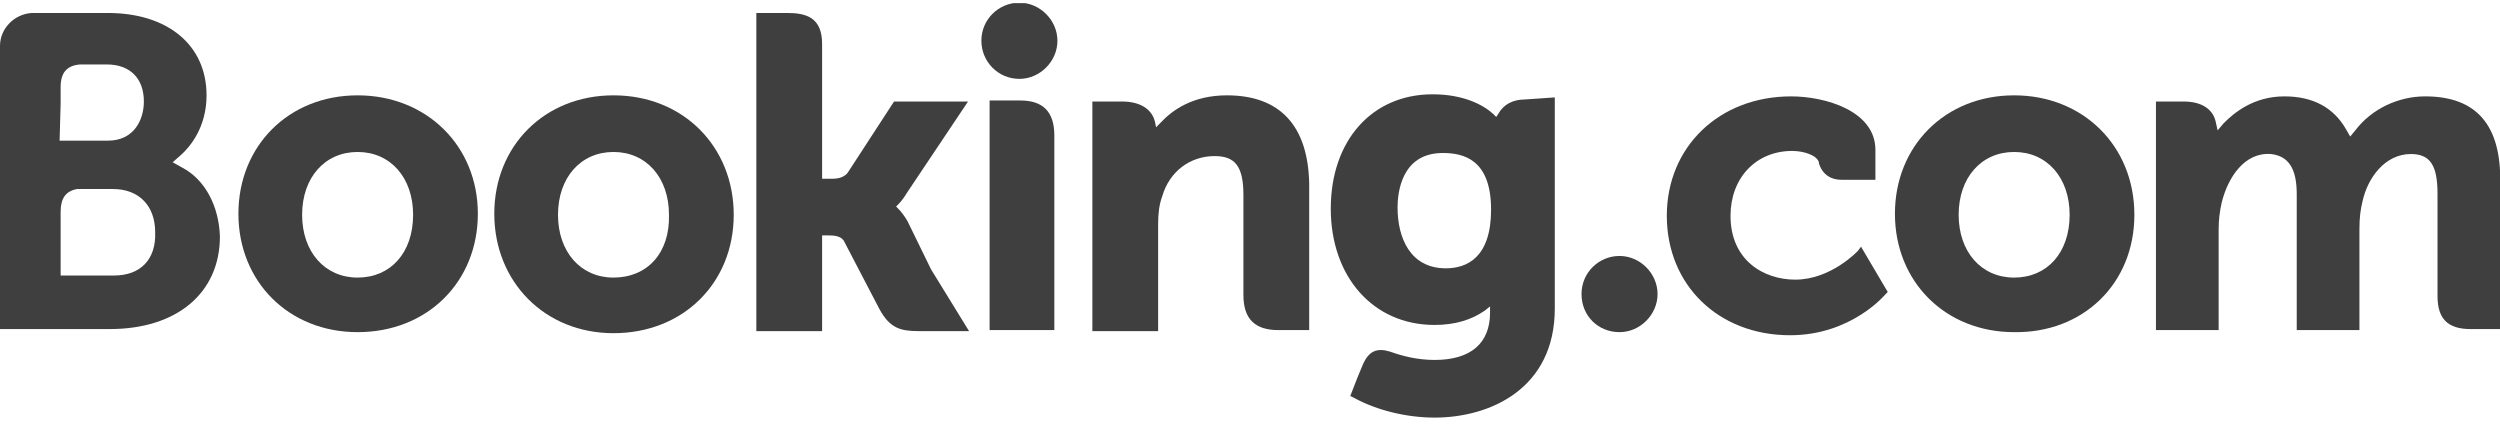 <svg width="271" height="46" viewBox="0 0 271 46" fill="none" xmlns="http://www.w3.org/2000/svg">
<g clip-path="url(#clip0_76_10)">
<path d="M106.382 4.42C106.382 2.076 108.276 0.291 110.503 0.291C112.731 0.291 114.625 2.188 114.625 4.42C114.625 6.652 112.731 8.549 110.503 8.549C108.164 8.549 106.382 6.652 106.382 4.42Z" fill="#403F3F"/>
<path d="M171.436 31.875C171.436 29.532 173.33 27.746 175.558 27.746C177.786 27.746 179.679 29.643 179.679 31.875C179.679 34.108 177.786 36.005 175.558 36.005C173.218 36.005 171.436 34.219 171.436 31.875Z" fill="#403F3F"/>
<path d="M38.766 30.09C35.201 30.09 32.75 27.299 32.75 23.282C32.75 19.264 35.201 16.474 38.766 16.474C42.33 16.474 44.781 19.264 44.781 23.282C44.781 27.411 42.33 30.09 38.766 30.09ZM38.766 10.335C31.302 10.335 25.844 15.804 25.844 23.17C25.844 30.536 31.302 36.005 38.766 36.005C46.34 36.005 51.799 30.536 51.799 23.17C51.799 15.804 46.229 10.335 38.766 10.335Z" fill="#403F3F"/>
<path d="M98.362 23.951C98.027 23.393 97.693 22.947 97.359 22.612L97.136 22.389L97.359 22.166C97.693 21.831 98.027 21.384 98.362 20.826L104.934 11.005H96.913L91.901 18.706C91.566 19.152 91.01 19.375 90.23 19.375H89.116V4.755C89.116 1.853 87.334 1.407 85.328 1.407H81.987V35.893H89.116V25.514H89.784C90.564 25.514 91.121 25.625 91.455 26.072L95.354 33.549C96.468 35.558 97.582 35.893 99.587 35.893H105.045L100.924 29.197L98.362 23.951Z" fill="#403F3F"/>
<path d="M133.005 10.335C129.329 10.335 127.101 11.898 125.764 13.348L125.319 13.795L125.207 13.237C124.873 11.786 123.537 11.005 121.643 11.005H118.412V35.893H125.542V24.286C125.542 23.17 125.653 22.166 125.987 21.273C126.767 18.594 128.995 16.92 131.668 16.92C133.896 16.92 134.787 18.036 134.787 21.161V31.987C134.787 34.554 136.013 35.782 138.575 35.782H141.917V19.933C141.805 13.683 138.798 10.335 133.005 10.335Z" fill="#403F3F"/>
<path d="M110.615 10.893H107.273V30.09V35.782H110.838H110.949H112.62H114.291V14.688C114.291 12.121 113.065 10.893 110.615 10.893Z" fill="#403F3F"/>
<path d="M66.503 30.09C62.938 30.09 60.487 27.299 60.487 23.282C60.487 19.264 62.938 16.474 66.503 16.474C70.067 16.474 72.518 19.264 72.518 23.282C72.629 27.411 70.179 30.09 66.503 30.09ZM66.503 10.335C59.039 10.335 53.581 15.804 53.581 23.17C53.581 30.536 59.039 36.117 66.503 36.117C74.078 36.117 79.536 30.648 79.536 23.282C79.536 15.916 74.078 10.335 66.503 10.335Z" fill="#403F3F"/>
<path d="M218.333 30.09C214.768 30.09 212.318 27.299 212.318 23.282C212.318 19.264 214.768 16.474 218.333 16.474C221.898 16.474 224.348 19.264 224.348 23.282C224.348 27.411 221.898 30.09 218.333 30.09ZM218.333 10.335C210.87 10.335 205.411 15.804 205.411 23.17C205.411 30.536 210.87 36.005 218.333 36.005C225.797 36.116 231.366 30.759 231.366 23.282C231.366 15.804 225.797 10.335 218.333 10.335Z" fill="#403F3F"/>
<path d="M156.732 29.085C152.833 29.085 151.496 25.737 151.496 22.5C151.496 21.049 151.831 16.585 156.398 16.585C158.626 16.585 161.633 17.255 161.633 22.724C161.633 27.969 158.96 29.085 156.732 29.085ZM165.309 10.782C163.973 10.782 162.97 11.34 162.413 12.344L162.19 12.679L161.856 12.344C160.742 11.34 158.626 10.223 155.284 10.223C148.712 10.223 144.256 15.246 144.256 22.612C144.256 29.978 148.823 35.224 155.507 35.224C157.735 35.224 159.517 34.666 160.965 33.661L161.522 33.215V33.884C161.522 37.233 159.406 39.018 155.507 39.018C153.613 39.018 151.942 38.572 150.717 38.125C149.269 37.679 148.377 38.014 147.709 39.576L147.152 40.916L146.372 42.924L146.818 43.148C149.269 44.487 152.499 45.268 155.507 45.268C161.522 45.268 168.54 42.143 168.54 33.438V10.558L165.309 10.782Z" fill="#403F3F"/>
<path d="M12.365 29.866H6.573V22.947C6.573 21.496 7.129 20.715 8.355 20.491H12.254C15.039 20.491 16.821 22.277 16.821 25.179C16.932 28.081 15.261 29.866 12.365 29.866ZM6.573 11.228V9.442C6.573 7.88 7.241 7.098 8.689 6.987H11.585C14.147 6.987 15.595 8.549 15.595 11.005C15.595 12.902 14.593 15.246 11.697 15.246H6.461L6.573 11.228ZM19.717 18.148L18.715 17.59L19.606 16.808C20.608 15.915 22.39 13.795 22.39 10.335C22.39 4.866 18.157 1.407 11.697 1.407H4.345H3.454C1.56 1.518 0 3.081 0 4.978V35.67H3.454H11.919C19.16 35.67 23.839 31.764 23.839 25.625C23.727 22.389 22.279 19.487 19.717 18.148Z" fill="#403F3F"/>
<path d="M262.891 10.447C259.995 10.447 257.098 11.786 255.316 14.13L254.759 14.8L254.313 14.018C252.977 11.675 250.749 10.447 247.63 10.447C244.288 10.447 242.171 12.232 241.058 13.349L240.389 14.13L240.166 13.125C239.832 11.786 238.607 11.005 236.713 11.005H233.705V35.782H240.501V24.844C240.501 23.84 240.612 22.947 240.835 21.942C241.503 19.264 243.285 16.474 246.182 16.697C248.075 16.92 248.966 18.259 248.966 21.049V35.782H255.762V24.844C255.762 23.616 255.873 22.724 256.096 21.831C256.653 19.264 258.546 16.697 261.331 16.697C263.448 16.697 264.227 17.924 264.227 21.049V32.099C264.227 34.554 265.341 35.67 267.792 35.67H271.023V19.822C271.134 13.572 268.46 10.447 262.891 10.447Z" fill="#403F3F"/>
<path d="M201.401 27.188C201.401 27.188 198.505 30.313 194.606 30.313C191.153 30.313 187.588 28.192 187.588 23.393C187.588 19.264 190.373 16.362 194.272 16.362C195.497 16.362 196.945 16.808 197.168 17.59V17.701C197.725 19.487 199.285 19.487 199.619 19.487H203.295V16.25C203.295 12.009 197.836 10.447 194.16 10.447C186.363 10.447 180.682 15.915 180.682 23.393C180.682 30.871 186.251 36.34 194.049 36.34C200.733 36.34 204.409 31.875 204.409 31.875L204.632 31.652L201.735 26.741L201.401 27.188Z" fill="#403F3F"/>
</g>
<defs>
<clipPath id="clip0_76_10">
<rect width="271" height="45" fill="white" transform="translate(0 0.339)"/>
</clipPath>
</defs>
</svg>
